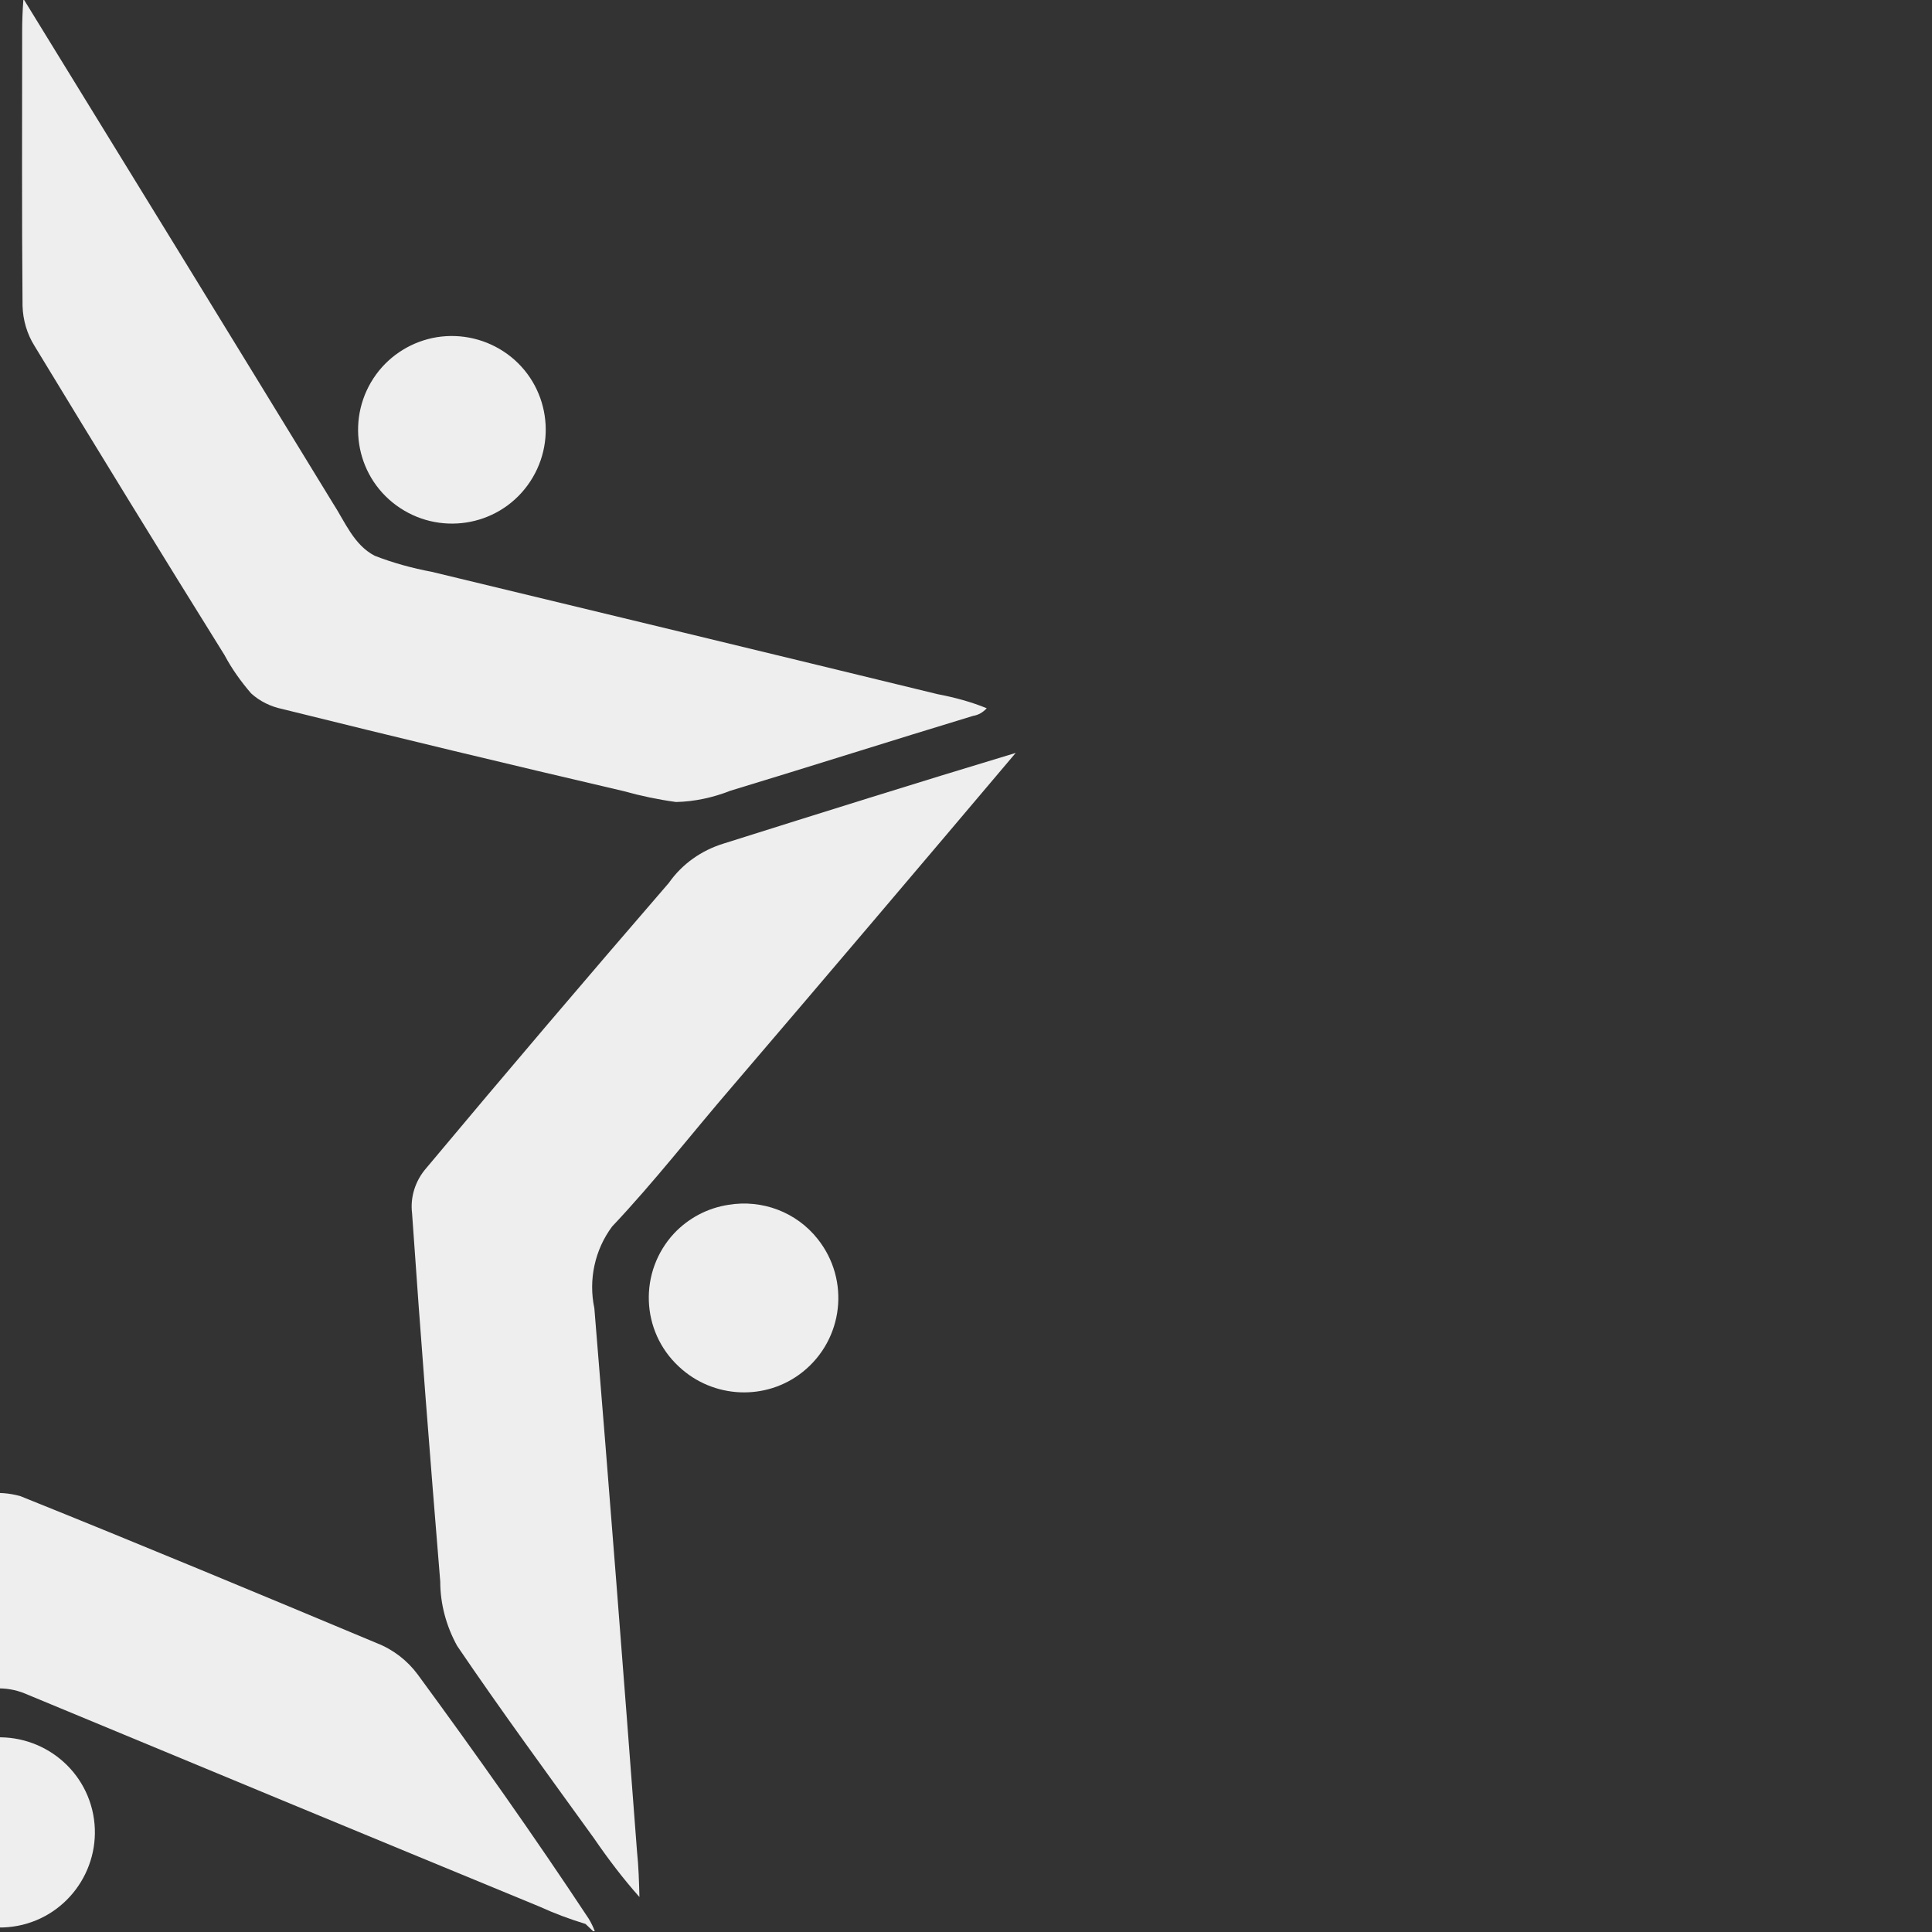 <?xml version="1.0" encoding="utf-8"?>
<!-- Generator: Adobe Illustrator 25.0.0, SVG Export Plug-In . SVG Version: 6.00 Build 0)  -->
<svg version="1.1" id="Warstwa_1" xmlns="http://www.w3.org/2000/svg" xmlns:xlink="http://www.w3.org/1999/xlink" x="0px" y="0px"
	 viewBox="0 0 1080 1080" style="enable-background:new 0 0 1080 1080;" xml:space="preserve">
<rect x="0" y="0" width="1080" height="1080" fill="#333333" stroke="none"/>
<style type="text/css">
	.st0{fill:#EEEEEE;}
</style>
<g>
	<path id="Path_1" class="st0" d="M13.05,0h0.45c57.59,93.58,115.18,187.39,172.54,281.19c6.75,10.35,11.7,23.4,23.4,29.47
		c10.35,4.05,21.15,6.97,31.94,9c94.26,22.72,188.51,45.44,282.77,68.39c9.45,1.8,18.67,4.27,27.44,7.87
		c-2.02,2.25-4.72,3.82-7.65,4.27c-45.22,13.72-90.43,28.12-135.65,41.84c-9.67,3.82-20.02,6.07-30.37,6.3
		c-9.9-1.35-19.57-3.37-29.24-6.07c-63.66-14.85-127.32-30.14-190.76-45.89c-6.52-1.35-12.6-4.27-17.55-8.77
		c-5.62-6.52-10.8-13.72-14.85-21.37C89.76,308.86,54.44,251.27,19.35,193.46c-4.27-6.75-6.52-14.62-6.75-22.5
		c-0.45-50.84-0.22-101.9-0.22-152.74C12.37,12.15,12.6,6.07,13.05,0L13.05,0z"/>
	<path id="Path_2" class="st0" d="M-56.24,67.26c13.5-21.15,25.64-43.42,40.27-64.11c1.12,6.3,1.8,12.82,1.8,19.12
		c0,49.04,0.22,97.85-0.22,146.89c0,9.22-2.7,18.22-7.65,26.09c-37.57,62.09-75.58,123.95-113.83,185.59
		c-4.5,7.2-11.47,12.6-19.8,14.62c-72.66,18.22-145.54,35.32-218.43,52.86c-5.4,1.57-11.02,1.57-16.42,0
		c-52.19-15.75-104.15-31.94-156.12-48.14c-3.15-1.35-6.3-2.92-9-5.17c110.68-27.67,221.8-53.31,332.26-80.98
		c10.8-2.02,20.02-8.55,25.87-17.77C-150.04,220.45-103.03,143.97-56.24,67.26L-56.24,67.26z"/>
	<path id="Path_3" class="st0" d="M-263.2,188.74c29.02-4.05,55.79,15.97,60.06,44.99s-15.97,55.79-44.99,60.06
		c-0.67,0-1.12,0.22-1.8,0.22c-29.02,2.25-54.44-19.57-56.69-48.81c0-0.22,0-0.45,0-0.67C-308.64,217.53-289.74,193.68-263.2,188.74
		L-263.2,188.74z"/>
	<path id="Path_4" class="st0" d="M244.07,188.51c13.95-2.25,28.12,1.12,39.59,9.45c23.4,17.1,28.34,49.94,11.25,73.33
		s-49.94,28.34-73.33,11.25c-23.4-17.1-28.34-49.94-11.25-73.33C218.43,198.18,230.58,190.76,244.07,188.51z"/>
	<path id="Path_5" class="st0" d="M-567.78,421.79c47.24,15.07,94.48,30.59,142.4,43.42c24.52,6.97,46.12,21.6,61.86,41.62
		c39.14,48.36,79.86,95.38,120.57,142.17c5.62,5.85,9.45,13.27,10.8,21.37c0.22,10.35-0.22,20.7-1.8,30.82
		c-4.95,52.86-8.77,105.73-11.92,158.82c-0.45,20.25-4.5,40.27-12.37,59.16c-9.9,17.55-21.37,33.97-34.19,49.26
		c-23.17,30.82-43.42,63.66-67.26,93.81c8.1-101.9,16.2-204.03,24.29-305.94c0.9-15.52,2.92-31.04,2.25-46.79
		c-0.45-13.5-11.25-22.72-19.12-32.62c-71.54-85.03-144.19-169.16-215.51-254.42C-567.78,422.46-567.78,421.79-567.78,421.79z"/>
	<path id="Path_6" class="st0" d="M404.69,471.5c54.21-17.1,108.65-34.19,163.09-50.61c-52.86,62.54-105.73,124.85-159.04,187.16
		c-22.27,25.87-43.19,52.86-66.59,77.61c-9.67,13.05-13.27,29.69-9.9,45.67c8.32,101.23,16.2,202.46,23.85,303.69
		c0.9,8.55,1.12,16.87,1.35,25.42c-9.22-10.35-17.55-21.37-25.42-32.84c-25.64-35.54-51.74-71.09-76.48-107.53
		c-6.07-11.02-9.45-23.4-9.45-35.99c-5.62-68.61-11.02-137.22-15.75-205.83c-1.12-9,1.8-18.22,7.87-25.19
		c44.77-53.54,89.98-106.63,135.65-159.49C381.3,482.97,392.09,475.33,404.69,471.5L404.69,471.5z"/>
	<path id="Path_7" class="st0" d="M-422.01,673.51c28.57-5.4,56.24,13.5,61.41,42.07c3.6,19.12-3.82,38.69-18.9,50.84
		c-20.02,15.52-48.14,15.07-67.49-1.12c-15.97-13.72-22.27-35.54-15.97-55.79C-457.1,691.06-441.36,676.88-422.01,673.51
		L-422.01,673.51z"/>
	<path id="Path_8" class="st0" d="M407.17,673.51c18.9-3.15,38.02,4.05,49.94,19.12c18.22,22.95,14.4,56.01-8.32,74.23
		c-20.47,16.42-50.16,15.07-69.29-2.92c-21.37-19.8-22.5-53.09-2.7-74.46C384.89,680.93,395.47,675.31,407.17,673.51L407.17,673.51z
		"/>
	<path id="Path_9" class="st0" d="M-25.87,841.55c11.25-6.97,24.74-8.77,37.34-5.17c66.59,26.77,132.95,54.44,199.08,82.11
		c9.22,3.6,17.1,9.67,22.95,17.55c32.84,44.77,65.01,90.21,95.61,136.55c1.35,2.25,2.47,4.5,3.37,6.97h-0.9
		c-1.35-1.35-2.92-2.7-4.27-4.05c-8.77-2.7-17.32-5.85-25.64-9.67c-96.05-39.59-192.11-79.41-287.94-119.23
		c-10.57-4.27-22.5-3.6-32.39,1.8c-84.36,35.32-168.71,70.41-253.3,105.28c-20.7,9-41.84,16.42-62.09,26.32h-2.92
		c7.2-12.82,15.52-24.97,24.52-36.67c26.09-36.89,52.41-73.78,78.73-110.68c4.27-5.4,9.9-9.67,16.42-11.92
		C-153.64,894.19-89.76,867.64-25.87,841.55L-25.87,841.55z"/>
	<path id="Path_10" class="st0" d="M-12.82,972.7c28.57-6.97,57.36,10.57,64.34,38.92c6.97,28.57-10.57,57.36-38.92,64.34
		c-28.57,6.97-57.36-10.57-64.34-38.92c-0.45-1.35-0.67-2.92-0.9-4.27C-57.14,1005.32-39.82,979.22-12.82,972.7z"/>
	<animateTransform attributeType="xml" attributeName="transform" type="rotate" from="360 0 540" to="0 0 540" dur="50s" additive="sum" repeatCount="indefinite" />
</g>

</svg>
